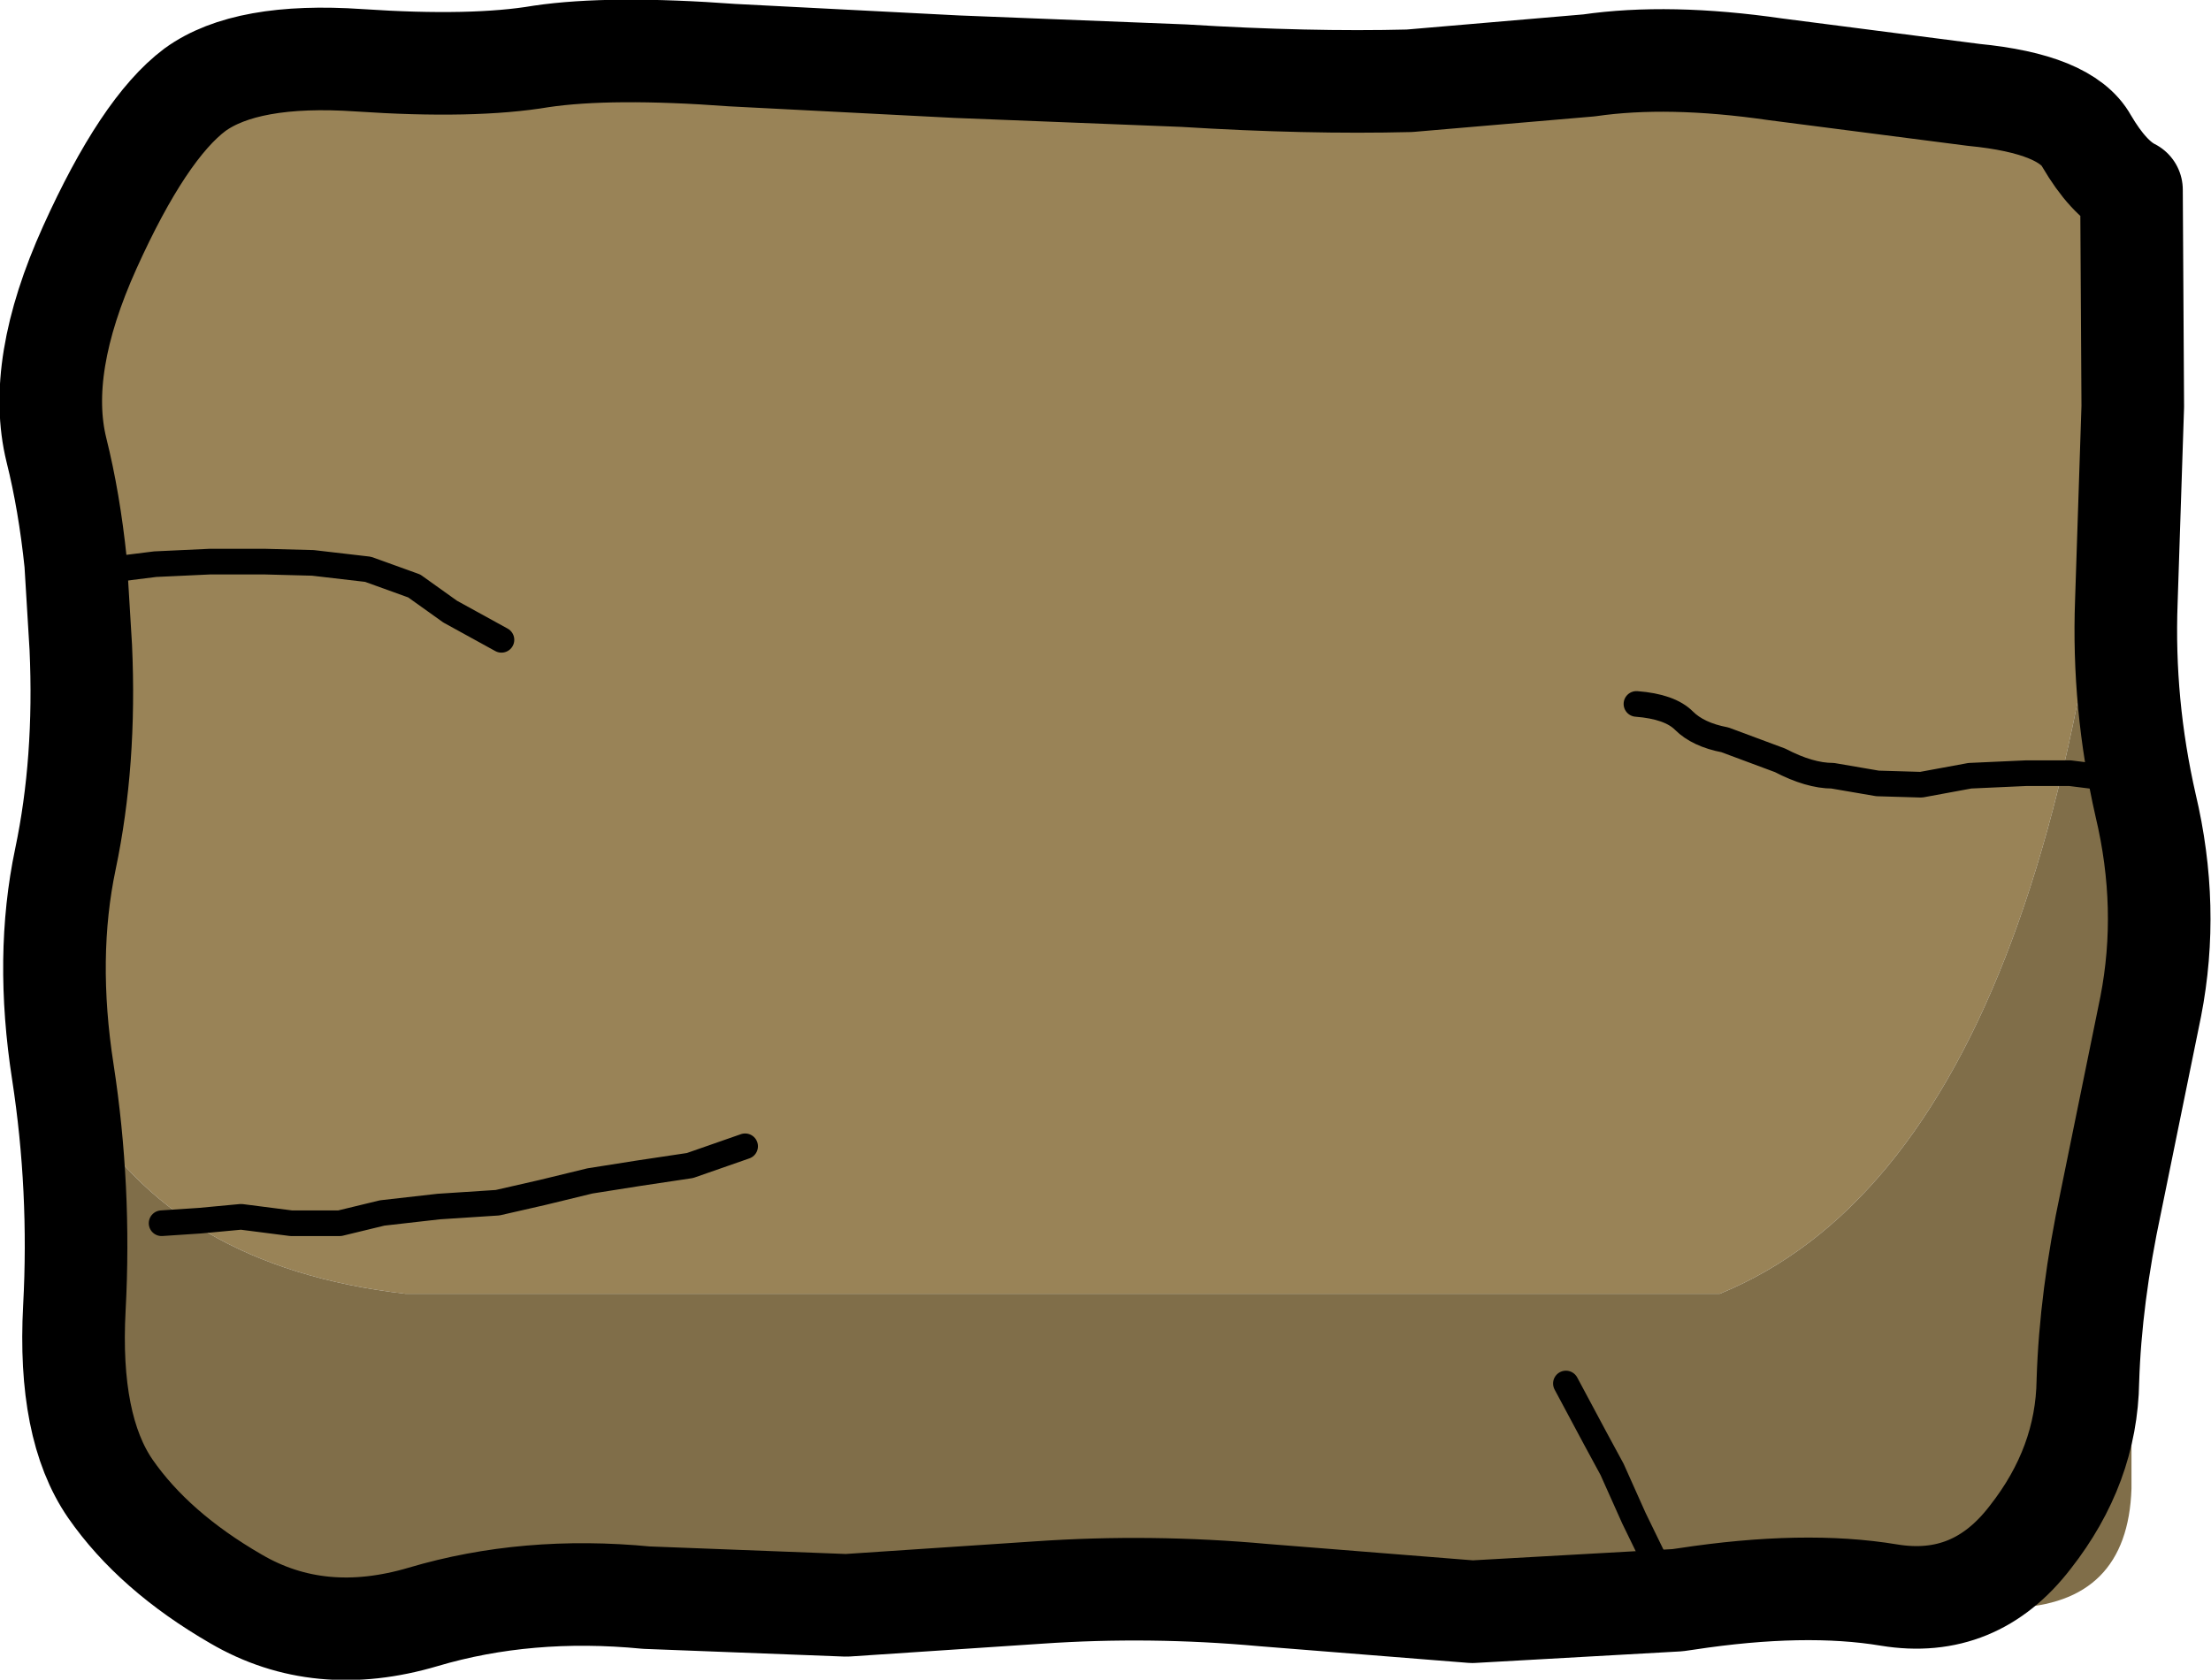 <?xml version="1.0" encoding="UTF-8" standalone="no"?>
<svg xmlns:xlink="http://www.w3.org/1999/xlink" height="65.5px" width="86.2px" xmlns="http://www.w3.org/2000/svg">
  <g transform="matrix(1.0, 0.0, 0.0, 1.0, 43.05, 32.7)">
    <path d="M-40.0 10.25 L-40.0 -24.55 -32.45 -30.0 35.4 -30.0 Q39.9 -29.85 40.05 -25.3 38.75 11.7 24.0 17.75 L-27.25 17.75 Q-36.35 16.7 -40.0 10.25" fill="#998357" fill-rule="evenodd" stroke="none"/>
    <path d="M-40.0 10.25 Q-36.35 16.7 -27.25 17.75 L24.0 17.75 Q38.75 11.7 40.05 -25.3 L40.05 25.35 Q39.9 29.85 35.4 30.0 L-33.05 30.0 -40.0 22.75 -40.0 10.25" fill="#806e49" fill-rule="evenodd" stroke="none"/>
    <path d="M22.35 29.7 L22.5 30.0 M20.75 -5.25 Q22.05 -5.15 22.6 -4.6 23.15 -4.05 24.2 -3.85 L26.35 -3.05 Q27.5 -2.45 28.4 -2.45 L30.15 -2.15 31.85 -2.1 33.75 -2.45 35.95 -2.55 37.65 -2.55 40.05 -2.25 M22.35 29.7 L21.55 28.35 20.65 26.5 19.8 24.6 19.15 23.4 18.0 21.25 M-23.5 -7.75 L-25.5 -8.85 -26.9 -9.85 -28.7 -10.5 -30.85 -10.75 -32.75 -10.8 -34.85 -10.8 -37.0 -10.7 -38.6 -10.5 -40.1 -10.75 M-14.0 12.0 L-16.15 12.75 -18.15 13.05 -20.05 13.35 -21.9 13.8 -23.65 14.2 -25.95 14.35 -28.15 14.6 -29.8 15.0 -31.7 15.0 -33.65 14.75 -35.25 14.9 -36.75 15.0" fill="none" stroke="#000000" stroke-linecap="round" stroke-linejoin="round" stroke-width="1.0"/>
    <path d="M22.35 29.7 L14.35 30.15 6.2 29.5 Q1.8 29.1 -2.55 29.4 L-10.05 29.9 -17.85 29.6 Q-22.5 29.15 -26.55 30.35 -30.6 31.55 -33.85 29.65 -37.05 27.8 -38.75 25.35 -40.4 22.95 -40.15 18.3 -39.9 13.65 -40.6 9.1 -41.3 4.6 -40.5 0.8 -39.7 -3.0 -39.9 -7.45 L-40.1 -10.75 Q-40.35 -13.15 -40.85 -15.15 -41.65 -18.4 -39.55 -23.05 -37.45 -27.7 -35.45 -29.2 -33.45 -30.65 -29.05 -30.35 -24.6 -30.05 -21.95 -30.5 -19.25 -30.9 -14.5 -30.55 L-5.75 -30.1 3.1 -29.75 Q7.95 -29.45 11.9 -29.55 L18.9 -30.15 Q22.0 -30.6 26.15 -30.0 L33.9 -29.0 Q37.5 -28.65 38.3 -27.2 39.15 -25.75 40.05 -25.3 L40.1 -16.85 39.85 -9.25 Q39.7 -5.25 40.6 -1.3 41.55 2.7 40.8 6.55 L39.25 14.15 Q38.45 17.9 38.35 21.15 38.3 24.45 36.1 27.25 33.95 30.05 30.6 29.5 27.3 28.95 22.7 29.65 L22.35 29.7 Z" fill="none" stroke="#000000" stroke-linecap="round" stroke-linejoin="round" stroke-width="4.0"/>
  </g>
</svg>
